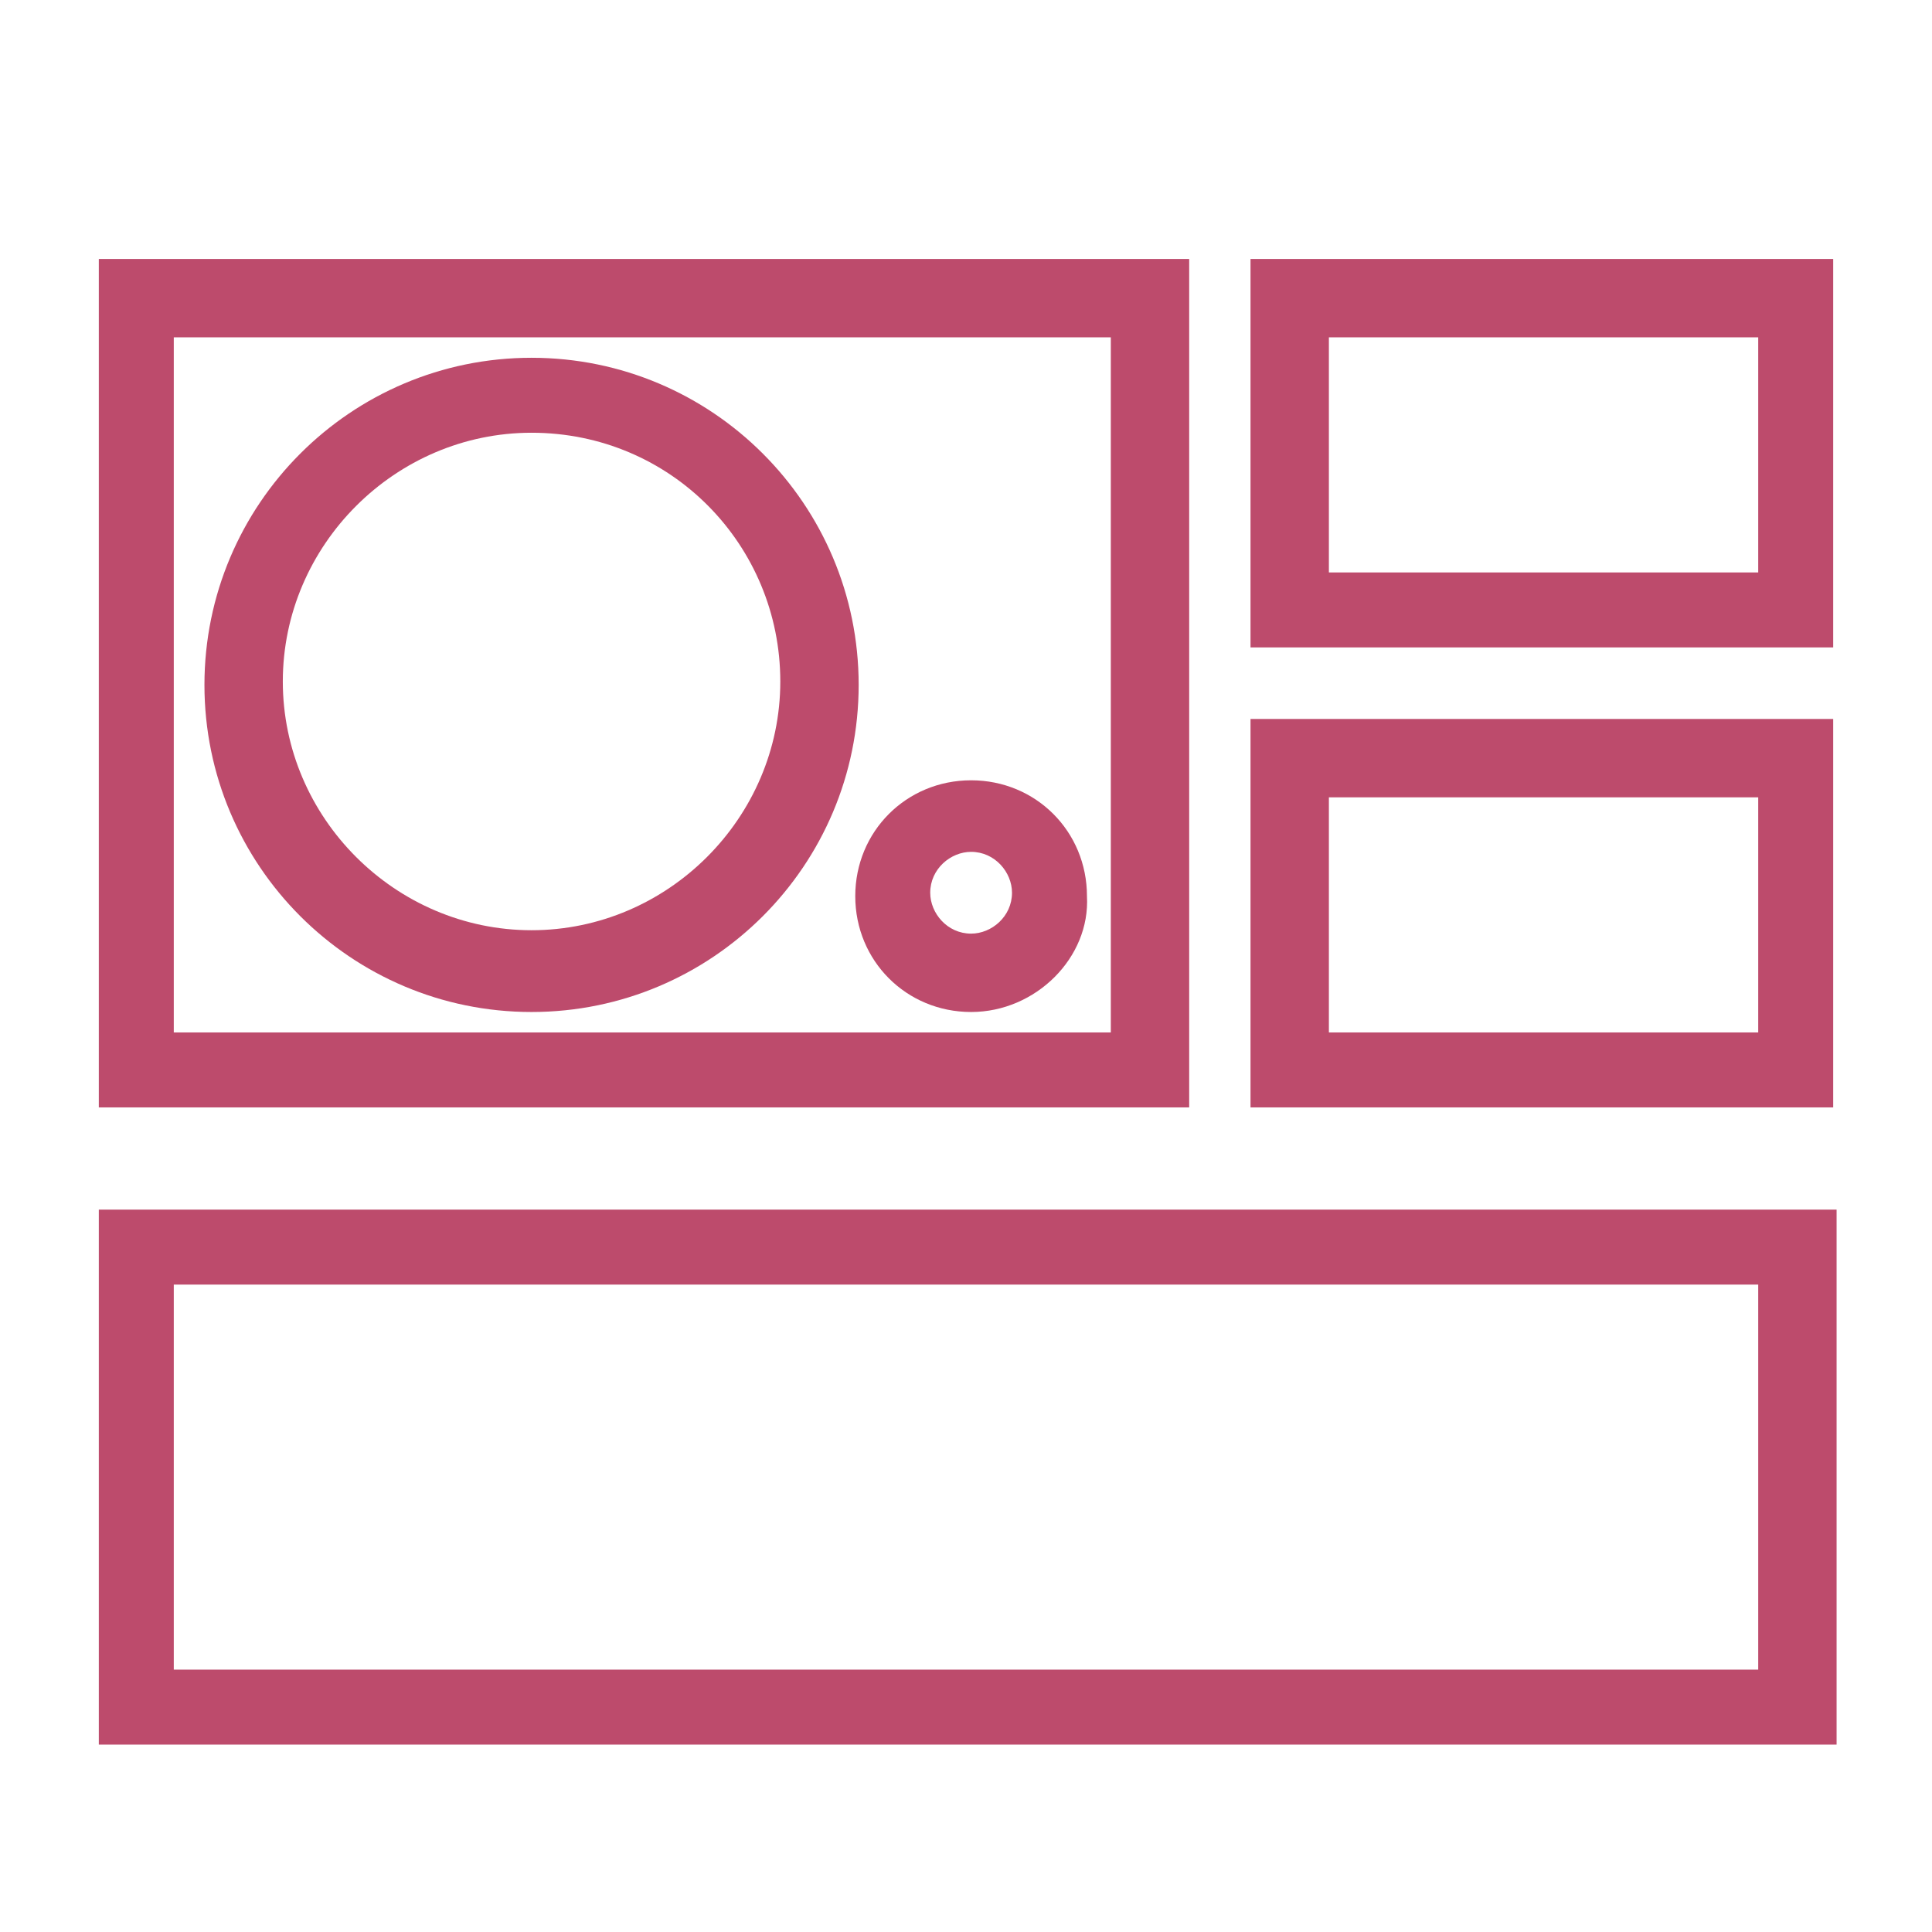 <?xml version="1.0" encoding="utf-8"?>
<!-- Generator: Adobe Illustrator 18.1.1, SVG Export Plug-In . SVG Version: 6.00 Build 0)  -->
<svg version="1.1" id="Layer_1" xmlns="http://www.w3.org/2000/svg" xmlns:xlink="http://www.w3.org/1999/xlink" x="0px" y="0px"
	 viewBox="0 0 56.7 56.7" enable-background="new 0 0 56.7 56.7" xml:space="preserve">
<g>
	<g>
		<path fill="#BD4B6C" d="M34.9,32.5h-32V7.6h32V32.5z M5.1,30.3h27.5V9.9H5.1V30.3z"/>
	</g>
	<g>
		<path fill="#BD4B6C" d="M53.9,19H36.7V7.6h17.1V19z M39,16.8h12.6V9.9H39V16.8z"/>
	</g>
	<g>
		<path fill="#BD4B6C" d="M53.9,32.5H36.7V21.1h17.1V32.5z M39,30.3h12.6v-6.9H39V30.3z"/>
	</g>
	<g>
		<path fill="#BD4B6C" d="M53.9,51.2h-51V35.5h51V51.2z M5.1,49h46.5V37.7H5.1V49z"/>
	</g>
	<g>
		<path fill="#BD4B6C" d="M15.6,29.7c-5.3,0-9.6-4.3-9.6-9.6s4.3-9.6,9.6-9.6s9.6,4.3,9.6,9.6S20.9,29.7,15.6,29.7z M15.6,12.7
			c-4,0-7.3,3.3-7.3,7.3s3.3,7.3,7.3,7.3s7.3-3.3,7.3-7.3S19.7,12.7,15.6,12.7z"/>
	</g>
	<g>
		<path fill="#BD4B6C" d="M28.5,29.7c-1.9,0-3.4-1.5-3.4-3.4c0-1.9,1.5-3.4,3.4-3.4c1.9,0,3.4,1.5,3.4,3.4
			C32,28.1,30.4,29.7,28.5,29.7z M28.5,25c-0.6,0-1.2,0.5-1.2,1.2c0,0.6,0.5,1.2,1.2,1.2c0.6,0,1.2-0.5,1.2-1.2
			C29.7,25.6,29.2,25,28.5,25z"/>
	</g>
</g>
</svg>
